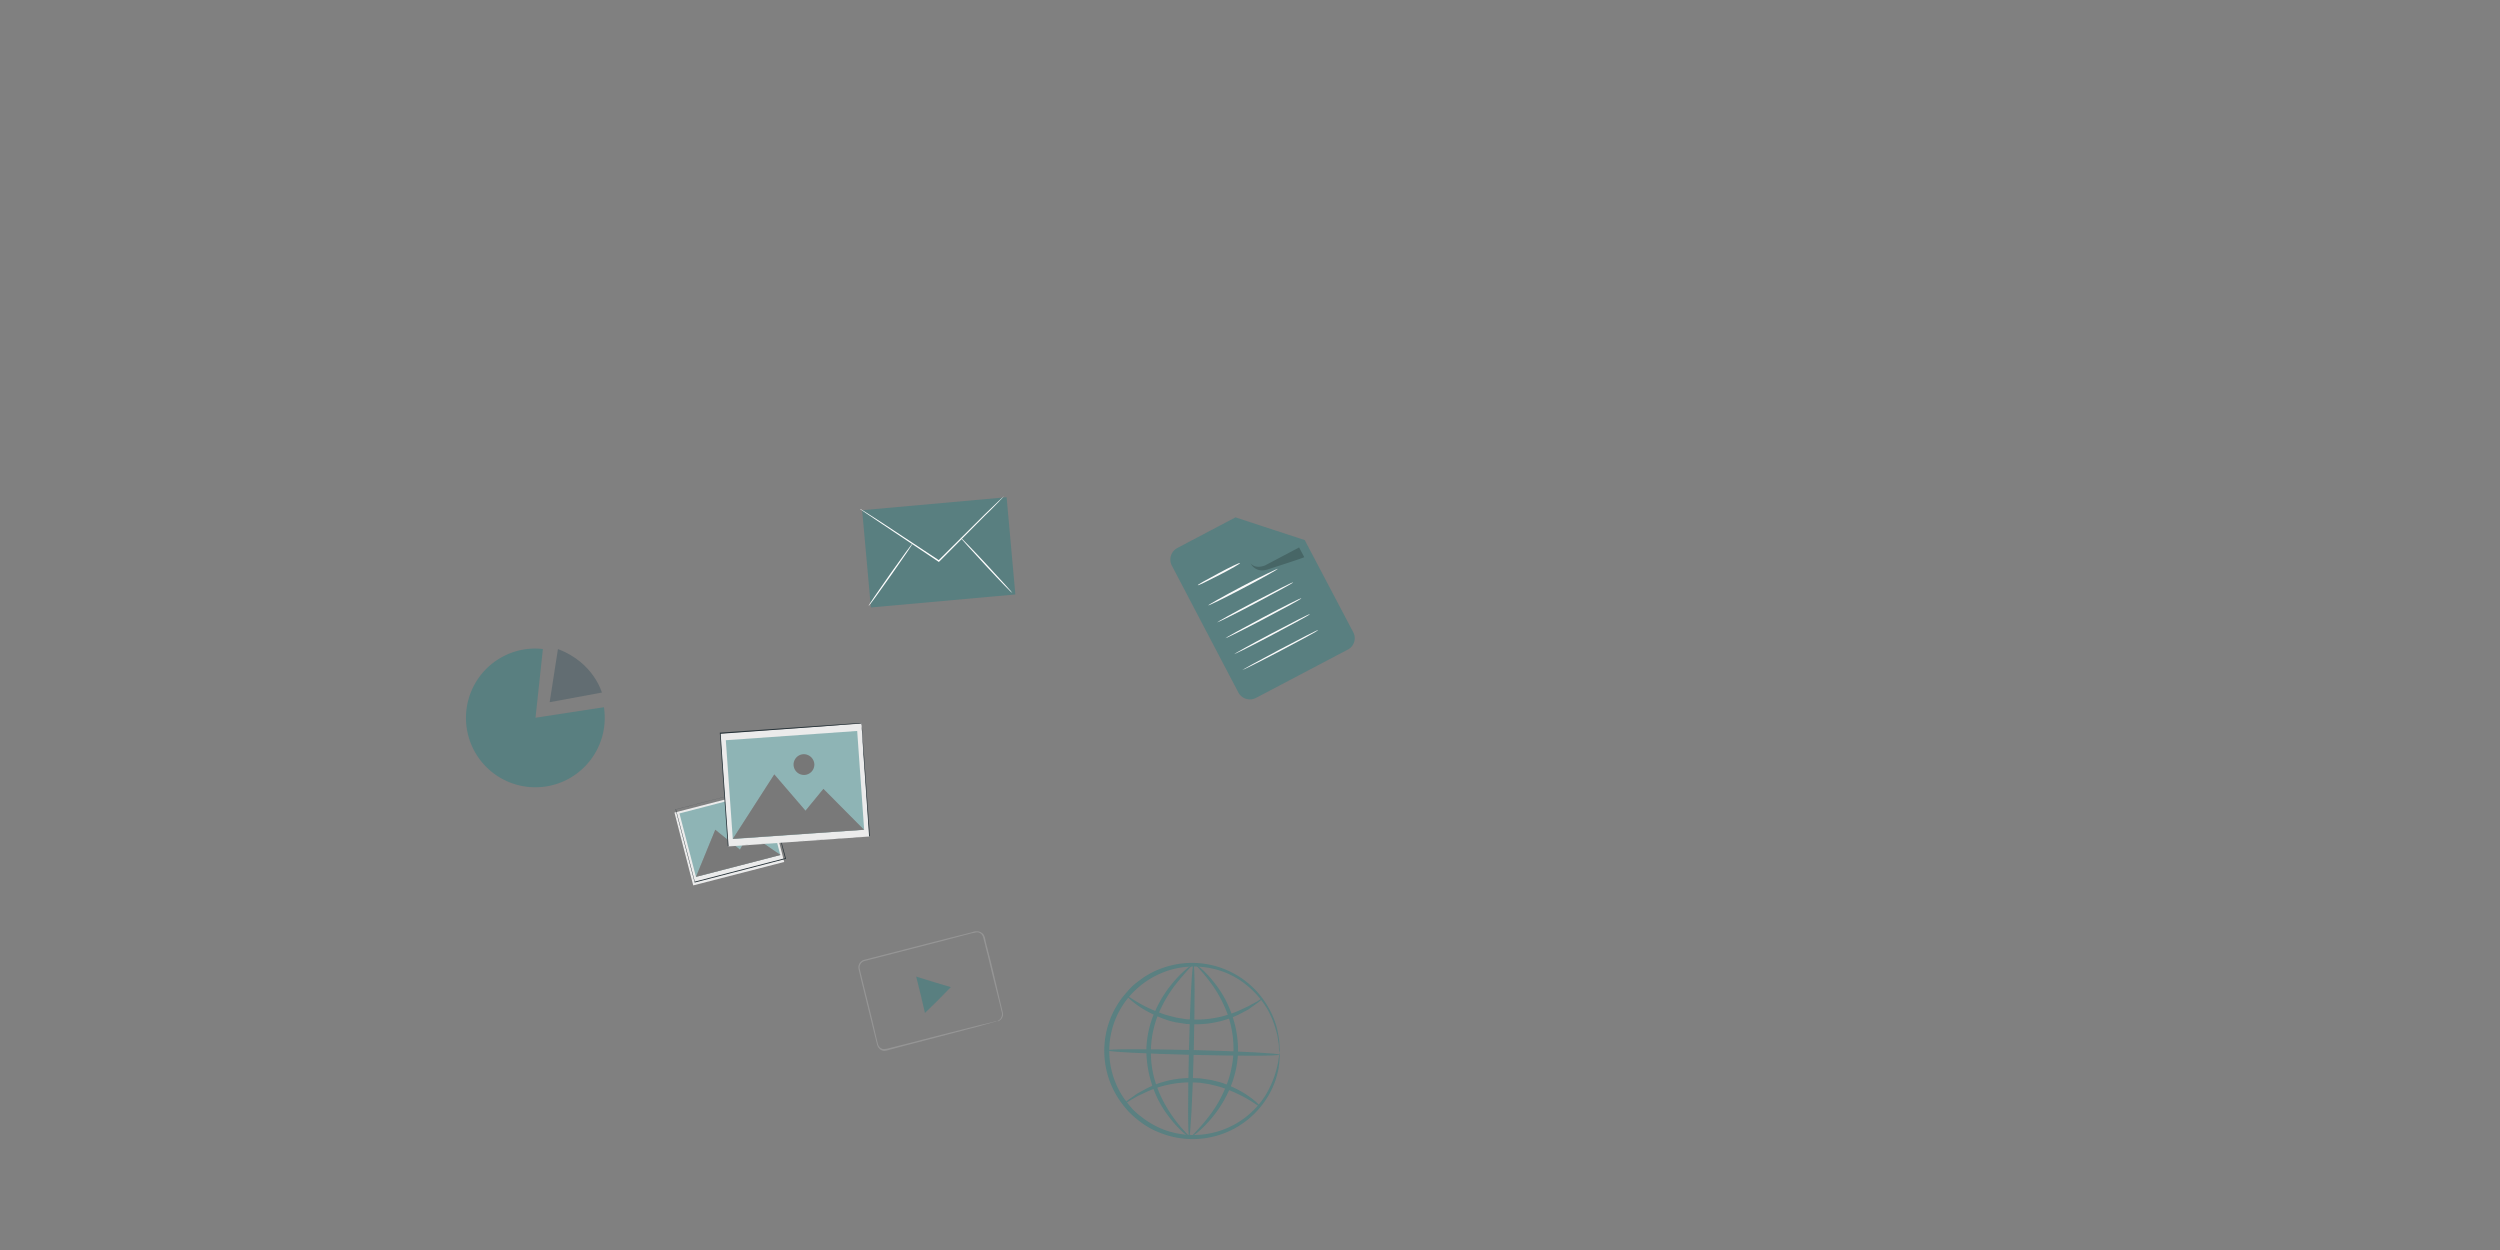 <svg id="Layer_1" data-name="Layer 1" xmlns="http://www.w3.org/2000/svg" viewBox="0 0 800 400"><rect x="0" y="0" width="800" height="400" fill="#808080" stroke="none"/><defs><style>.cls-1{fill:#ebebeb;}.cls-2{fill:#263238;}.cls-12,.cls-3{fill:#337f81;}.cls-10,.cls-11,.cls-3,.cls-5{opacity:0.5;}.cls-11,.cls-3{isolation:isolate;}.cls-4{fill:#959595;}.cls-6{fill:#5d5d5d;}.cls-7{opacity:0.2;}.cls-8{fill:#fafafa;}.cls-9{fill:#fff;}.cls-10{fill:#455a64;}</style></defs><g id="freepik--Photos--inject-2"><rect class="cls-1" x="218.35" y="255.9" width="30.06" height="24.07" transform="translate(-59.47 66.7) rotate(-14.45)"/><path class="cls-2" d="M245.14,251.52H245l-.37.09-1.54.46-5.9,1.54-21,5.45.09-.09c1.81,6.9,3.9,14.8,6.08,23.25h0l-.09-.09,29.07-7.54-.1.09c-1.81-7-3.26-12.8-4.35-16.8-.55-2-.91-3.63-1.19-4.72l-.27-1.27a1.67,1.67,0,0,1-.09-.46l.09.46c.09.27.18.72.37,1.27l1.27,4.72c1.09,4.09,2.54,9.9,4.45,16.89v.09h-.09l-29.07,7.54h-.09v-.09h0l-6.08-23.25V259h.09l21.07-5.45,5.9-1.54,1.55-.37.36-.09Z"/><rect class="cls-3" x="219.62" y="256.45" width="27.88" height="20.98" transform="translate(-59.71 67.44) rotate(-14.59)"/><polygon class="cls-4" points="222.71 280.59 228.88 265.51 236.78 271.87 239.69 266.69 249.77 273.59 222.71 280.59"/><path class="cls-4" d="M236.78,261.88a2.19,2.19,0,0,1-1.54,2.63,2.25,2.25,0,0,1-2.63-1.54,2.13,2.13,0,0,1,1.54-2.64,2,2,0,0,1,2.63,1.55Z"/><g class="cls-5"><polygon class="cls-6" points="222.71 280.59 228.88 265.51 236.78 271.87 239.69 266.69 249.77 273.59 222.71 280.59"/></g><g class="cls-7"><path d="M236.78,261.88a2.19,2.19,0,0,1-1.54,2.63,2.25,2.25,0,0,1-2.63-1.54,2.13,2.13,0,0,1,1.54-2.64,2,2,0,0,1,2.63,1.55Z"/></g><rect class="cls-1" x="231.7" y="233.08" width="45.32" height="36.24" transform="translate(-17.03 18.5) rotate(-4.03)"/><path class="cls-2" d="M275.75,231.45h-.18l-.64.09-2.45.18-9.27.73-32.69,2.36.09-.09c.72,10.81,1.63,23.07,2.54,36.15h0l-.18-.09,45.23-3.18-.09.09c-.73-10.9-1.36-19.89-1.82-26.25-.18-3.18-.36-5.63-.45-7.36a16.23,16.23,0,0,1-.09-1.9,1,1,0,0,1,0-.73v.64c0,.45.09,1.09.18,1.9.09,1.73.27,4.18.54,7.27.46,6.36,1.09,15.35,1.91,26.25v.09h-.09l-45.23,3.18h-.18v-.09h0c-.91-13.08-1.82-25.43-2.54-36.15v-.09h.09l32.69-2.27,9.27-.64,2.45-.18h.64Z"/><rect class="cls-3" x="233.33" y="235.35" width="42.14" height="31.7" transform="translate(-17.03 18.5) rotate(-4.03)"/><polygon class="cls-4" points="234.51 268.42 247.77 247.8 257.76 259.42 263.49 252.43 276.47 265.51 234.51 268.42"/><path class="cls-4" d="M260.58,244.44a3.32,3.32,0,1,1-3.54-3.09h0A3.4,3.4,0,0,1,260.58,244.44Z"/><g class="cls-5"><polygon class="cls-6" points="234.51 268.42 247.77 247.8 257.76 259.42 263.49 252.43 276.47 265.51 234.51 268.42"/></g><g class="cls-7"><path d="M260.58,244.44a3.32,3.32,0,1,1-3.54-3.09h0A3.4,3.4,0,0,1,260.58,244.44Z"/></g><g id="freepik--Video--inject-2"><path class="cls-4" d="M319,326.77a2.33,2.33,0,0,0,1.09-.72,2.51,2.51,0,0,0,.55-1.55,3.35,3.35,0,0,0-.19-1c-.09-.36-.18-.81-.27-1.18-.82-3.36-2.09-8.26-3.54-14.26-.36-1.54-.73-3.08-1.18-4.72-.18-.82-.37-1.63-.64-2.54a6.52,6.52,0,0,0-.36-1.27,2,2,0,0,0-.82-.91,1.9,1.9,0,0,0-1.18-.27l-1.36.27-2.82.73-5.81,1.54-25.79,6.63A2.14,2.14,0,0,0,275.1,310c.27,1.18.55,2.27.82,3.36.54,2.27,1.09,4.45,1.63,6.63q1.63,6.54,3,12.54l.36,1.45a2.59,2.59,0,0,0,.64,1.18,2.05,2.05,0,0,0,1.18.55,7,7,0,0,0,1.36-.19l5.45-1.36,9.81-2.54L313.61,328l3.91-.91,1-.28H319l-.36.1-1,.27-3.82,1.09L299.62,332l-9.8,2.54L284.37,336a4.31,4.31,0,0,1-1.55.27,2.21,2.21,0,0,1-1.45-.73,2.84,2.84,0,0,1-.73-1.36c-.09-.45-.27-1-.36-1.45l-3.09-12.54-1.63-6.63-.82-3.45a2.54,2.54,0,0,1,1.91-3l25.79-6.63,5.81-1.46,2.82-.72a3.61,3.61,0,0,1,1.45-.28,2.58,2.58,0,0,1,1.45.37,2.24,2.24,0,0,1,1,1.09,6.7,6.7,0,0,1,.37,1.36,26.15,26.15,0,0,0,.63,2.54c.37,1.64.82,3.18,1.18,4.72,1.46,6,2.55,10.9,3.36,14.26.1.46.19.82.28,1.18a4.68,4.68,0,0,1,.18,1.09,2.34,2.34,0,0,1-.64,1.55,5,5,0,0,1-.81.63C319.24,326.68,319.15,326.77,319,326.77Z"/><polygon class="cls-3" points="298.72 314.24 304.26 315.88 300.17 320.05 295.99 324.14 294.63 318.33 293.18 312.51 298.72 314.24"/></g><g id="freepik--Sheet--inject-2"><path class="cls-3" d="M431.24,207.89l-29.33,15.44a4.19,4.19,0,0,1-5.63-1.73L375,181a4.19,4.19,0,0,1,1.73-5.63h0l18.62-9.81,22.16,7.27L433,202.25a4.11,4.11,0,0,1-1.73,5.64Z"/><g class="cls-7"><path d="M400.18,180.27a4.17,4.17,0,0,0,4.91,2.09l.45-.09c1.55-.54,11.9-3.81,11.81-4s-1.64-3.09-1.64-3.09l-11,5.81C404.72,180.91,401.91,182.27,400.18,180.27Z"/></g><path class="cls-8" d="M396.82,180.18c.09.19-2.9,1.91-6.63,3.82s-6.81,3.45-6.9,3.27,2.91-1.82,6.63-3.82S396.64,180,396.82,180.18Z"/><path class="cls-8" d="M408.9,182c.09.18-4.81,2.91-11,6.18s-11.26,5.72-11.26,5.54,4.81-2.91,11-6.18S408.9,181.91,408.9,182Z"/><path class="cls-8" d="M413.81,186.36c.09.18-5.36,3.09-12,6.63s-12.26,6.27-12.35,6.18,5.26-3.09,12-6.63S413.72,186.18,413.81,186.36Z"/><path class="cls-8" d="M416.44,191.45c.09.18-5.27,3.08-12,6.63s-12.26,6.26-12.35,6.17,5.36-3.09,12-6.63C410.9,194,416.35,191.26,416.44,191.45Z"/><path class="cls-8" d="M419.17,196.53c.09.18-5.36,3.09-12,6.63s-12.27,6.27-12.27,6.18,5.27-3.09,12-6.63S419.07,196.35,419.17,196.53Z"/><path class="cls-8" d="M421.8,201.62c.09.18-5.27,3.09-12,6.63s-12.26,6.27-12.26,6.17,5.36-3.08,12.08-6.63S421.8,201.44,421.8,201.62Z"/></g><rect class="cls-3" x="277.2" y="161.11" width="46.41" height="31.24" transform="translate(-14.63 27.64) rotate(-5.14)"/><path class="cls-9" d="M321.24,158.75c-.09.18-.27.27-.36.45-.27.37-.73.73-1.18,1.28-1.09,1.09-2.54,2.63-4.45,4.45l-14.71,14.8-.09.09-.19-.09-.36-.27-17.53-11.72-5.27-3.54-1.45-1a.9.9,0,0,1-.45-.36l.54.27,1.45.91,5.36,3.45,17.62,11.62.37.28h-.28l14.81-14.72,4.54-4.36,1.27-1.18Z"/><path class="cls-9" d="M277.92,193.9c-.09-.09,3-4.63,6.9-10.17s7.18-10,7.27-9.9-3,4.63-6.9,10.17S278.1,194,277.92,193.9Z"/><path class="cls-9" d="M307.35,172c.09-.09,3.9,3.82,8.44,8.72s8.27,9,8.18,9.08-3.91-3.81-8.45-8.72S307.26,172.1,307.35,172Z"/><path class="cls-3" d="M171.36,229.68l21.89-3.36a22.2,22.2,0,1,1-25.34-18.53h0a20.9,20.9,0,0,1,5.81-.09Z"/><path class="cls-10" d="M178.54,207.7l-2.64,17,16.72-3.09C192.53,221.6,190.07,212.06,178.54,207.7Z"/><g class="cls-11"><path class="cls-12" d="M409.43,336.84a11.28,11.28,0,0,1-.18-1.73A7.87,7.87,0,0,0,409,333a13.45,13.45,0,0,0-.55-2.81,29.53,29.53,0,0,0-2.9-7.27,28.09,28.09,0,0,0-6.81-7.81,25.86,25.86,0,0,0-11.27-5.27,26.88,26.88,0,0,0-14.17.91,27.8,27.8,0,0,0-12.71,9.08,26.85,26.85,0,0,0-.82,31.79c.82,1.09,1.64,2.18,2.54,3.18a21,21,0,0,0,3,2.64,27.87,27.87,0,0,0,6.72,3.9,27.22,27.22,0,0,0,32.79-10.63,31,31,0,0,0,4-10,16.6,16.6,0,0,0,.36-2.09c.09-.63.18-1.18.27-1.81a6.1,6.1,0,0,1,0,1.81,17.64,17.64,0,0,1-.18,2.18,16.53,16.53,0,0,1-.54,2.91,25.74,25.74,0,0,1-3.18,7.45,28.06,28.06,0,0,1-34.06,11.44,26.17,26.17,0,0,1-7.09-4,29.9,29.9,0,0,1-3.17-2.82,31.84,31.84,0,0,1-2.73-3.36A28.07,28.07,0,0,1,359.3,319c.91-1.09,1.81-2.18,2.81-3.18s2.18-1.82,3.27-2.64a26.2,26.2,0,0,1,7.27-3.63,28.05,28.05,0,0,1,33.42,13.17,25.37,25.37,0,0,1,2.82,7.54c.18,1,.36,1.91.45,2.9a17.74,17.74,0,0,1,.09,2.18A3,3,0,0,1,409.43,336.84Z"/><path class="cls-12" d="M403.89,319.58c.09.09-.45.55-1.36,1.27l-1.82,1.27-1.09.82-1.36.73a31.55,31.55,0,0,1-16.17,4.09l-2.45-.09-2.36-.37c-.36-.09-.73-.09-1.18-.18l-1.09-.27a14.18,14.18,0,0,1-2.09-.64A39.84,39.84,0,0,1,366,323c-3.73-2.27-5.54-4.27-5.36-4.36s2.18,1.55,5.9,3.45a47.8,47.8,0,0,0,6.72,2.73c.64.18,1.37.36,2.09.54l1.09.28,1.09.18,2.27.36,2.37.09a33.78,33.78,0,0,0,15.71-3.54l1.36-.64c.45-.18.82-.45,1.18-.63l1.91-1C403.26,319.76,403.8,319.49,403.89,319.58Z"/><path class="cls-12" d="M359.75,353.19c-.09-.09.46-.55,1.36-1.27l1.82-1.28a13.4,13.4,0,0,1,1.18-.81l1.36-.73A30.74,30.74,0,0,1,381.73,345l2.45.09,2.37.37c.36.09.81.09,1.18.18l1.09.27c.72.18,1.45.36,2.08.55a38.83,38.83,0,0,1,6.91,3.17c3.72,2.28,5.54,4.27,5.36,4.46s-2.18-1.55-5.91-3.46a44.13,44.13,0,0,0-6.81-2.81c-.64-.18-1.36-.37-2.09-.55l-1.09-.27-1.09-.18-2.27-.36-2.36-.09a33.51,33.51,0,0,0-15.71,3.54l-1.37.63c-.45.18-.81.46-1.18.64l-1.9,1.09C360.39,353,359.75,353.28,359.75,353.19Z"/><path class="cls-12" d="M409.43,337.47c0,.46-12.35.46-27.61.09s-27.61-1-27.61-1.45,12.35-.45,27.61-.09S409.43,337.11,409.43,337.47Z"/><path class="cls-12" d="M380.55,363.81c-.45,0-.45-12.35-.09-27.61s1-27.61,1.45-27.61.46,12.35.09,27.61S380.91,363.81,380.55,363.81Z"/><path class="cls-12" d="M380.55,363.72c-.09.18-3.18-1.9-6.63-6.54a33.09,33.09,0,0,1-4.9-9,35.92,35.92,0,0,1-2.18-12.35,31.86,31.86,0,0,1,2.81-12.26,37.35,37.35,0,0,1,5.36-8.72c3.72-4.54,6.81-6.45,6.9-6.36a90.49,90.49,0,0,0-6.08,7,42.69,42.69,0,0,0-5,8.63,32.46,32.46,0,0,0-.63,23.62,40.39,40.39,0,0,0,4.54,8.81C377.92,361.27,380.73,363.54,380.55,363.72Z"/><path class="cls-12" d="M382.46,308.59c.09-.18,3.18,1.91,6.63,6.54a33.24,33.24,0,0,1,4.9,9,34,34,0,0,1,2.18,12.36,32,32,0,0,1-2.81,12.26,38.11,38.11,0,0,1-5.36,8.72c-3.73,4.54-6.81,6.44-6.9,6.35s2.63-2.45,6.08-7a38.67,38.67,0,0,0,4.91-8.63,32.9,32.9,0,0,0,2.63-11.81,33.38,33.38,0,0,0-1.91-11.89,40.16,40.16,0,0,0-4.54-8.81A62.54,62.54,0,0,0,382.46,308.59Z"/></g></g></svg>